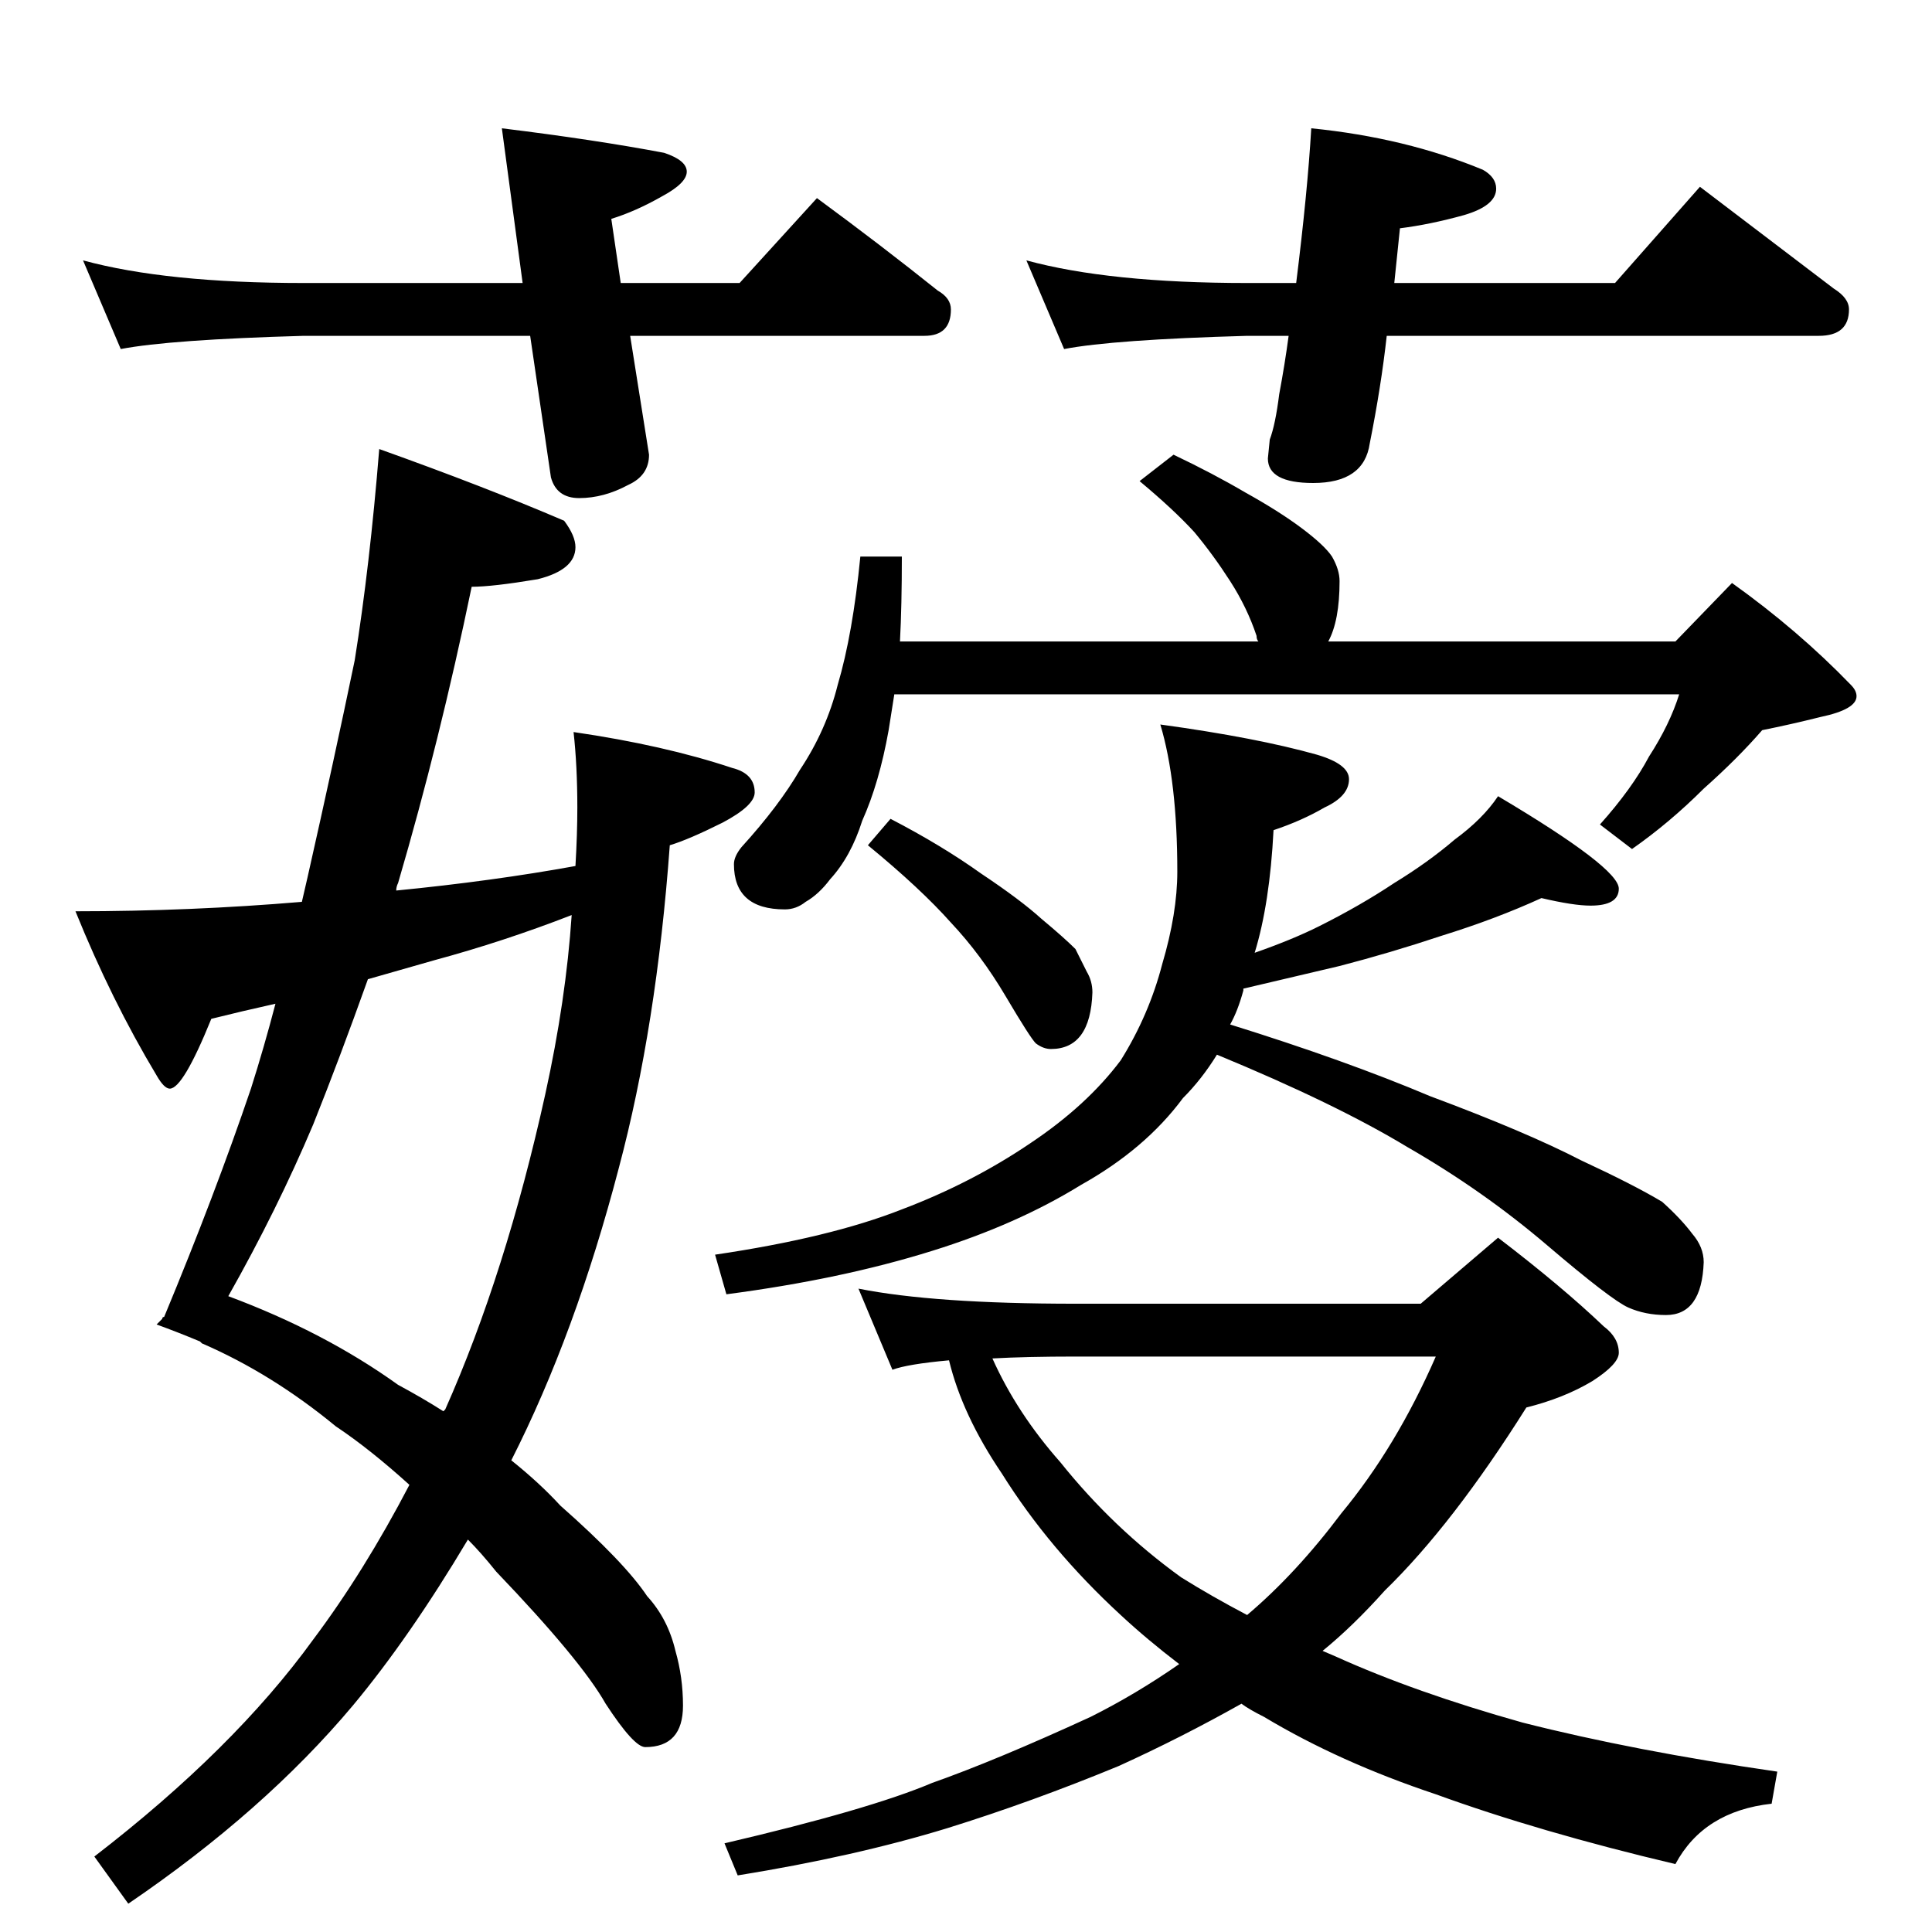 <?xml version="1.0" standalone="no"?>
<!DOCTYPE svg PUBLIC "-//W3C//DTD SVG 1.1//EN" "http://www.w3.org/Graphics/SVG/1.1/DTD/svg11.dtd" >
<svg xmlns="http://www.w3.org/2000/svg" xmlns:xlink="http://www.w3.org/1999/xlink" version="1.1" viewBox="0 -204 1024 1024">
  <g transform="matrix(1 0 0 -1 0 820)">
   <path fill="currentColor"
d="M44 886q44 -12 117 -12h116l-11 82q49 -6 86 -13q12 -4 12 -10t-13 -13q-14 -8 -27 -12l5 -34h63l41 45q34 -25 64 -49q7 -4 7 -10q0 -14 -14 -14h-156l10 -63q0 -11 -11 -16q-13 -7 -26 -7q-12 0 -15 11l-11 75h-120q-71 -2 -97 -7zM544 886q44 -12 117 -12h26
q6 48 8 82q50 -5 91 -22q7 -4 7 -10q0 -9 -17 -14q-18 -5 -34 -7l-3 -29h117l45 51l71 -54q8 -5 8 -11q0 -14 -16 -14h-229q-3 -27 -9 -57q-3 -21 -30 -21q-24 0 -24 13l1 10q3 8 5 24q3 16 5 31h-22q-71 -2 -97 -7zM201 786q56 -20 98 -38q6 -8 6 -14q0 -12 -20 -17
q-24 -4 -35 -4q-17 -82 -39 -157q-1 -2 -1 -4q51 5 95 13q1 17 1 31q0 22 -2 40q48 -7 84 -19q12 -3 12 -13q0 -7 -17 -16q-18 -9 -28 -12q-7 -96 -27 -171q-23 -88 -57 -155q15 -12 26 -24q34 -30 46 -48q11 -12 15 -29q4 -14 4 -29q0 -22 -20 -22q-6 0 -21 23
q-13 23 -58 70q-8 10 -15 17q-31 -52 -61 -88q-47 -56 -119 -105l-18 25q74 57 116 115q27 36 51 82q-21 19 -39 31q-34 28 -71 44l-1 1q-12 5 -23 9l3 3q0 1 1 1q27 65 46 121q7 22 13 45q-18 -4 -34 -8q-15 -37 -22 -37q-3 0 -7 7q-24 40 -43 87q61 0 120 5l3 13
q14 62 25 115q8 50 13 112zM235 276l1 1q32 72 53 167q11 50 14 95q-36 -14 -73 -24l-35 -10q-15 -42 -29 -77q-19 -45 -45 -91q51 -19 90 -47q13 -7 24 -14zM622 783q21 -10 38 -20q18 -10 30 -19t16 -15q4 -7 4 -13q0 -21 -6 -32h184l30 31q35 -25 63 -54q3 -3 3 -6
q0 -7 -19 -11q-16 -4 -31 -7q-13 -15 -31 -31q-18 -18 -38 -32l-17 13q17 19 26 36q11 17 16 33h-416l-3 -19q-5 -28 -14 -48q-6 -19 -17 -31q-6 -8 -13 -12q-5 -4 -11 -4q-27 0 -27 24q0 4 4 9q20 22 31 41q14 21 20 45q8 27 12 68h22q0 -26 -1 -45h190q-1 1 -1 3
q-5 15 -14 29t-19 26q-11 12 -29 27zM472 590q27 -14 48 -29q21 -14 32 -24q12 -10 18 -16l6 -12q3 -5 3 -11q-1 -30 -22 -30q-4 0 -8 3q-3 3 -16 25t-29 39q-16 18 -44 41zM615 640q51 -7 83 -16q17 -5 17 -13q0 -9 -13 -15q-12 -7 -27 -12q-2 -39 -10 -65q20 7 34 14
q22 11 40 23q18 11 32 23q15 11 23 23q64 -38 64 -49q0 -9 -15 -9q-9 0 -26 4q-24 -11 -53 -20q-27 -9 -54 -16l-51 -12v-1q-3 -11 -7 -18q61 -19 106 -38q51 -19 80 -34q28 -13 43 -22q10 -9 16 -17q6 -7 6 -15q-1 -28 -20 -28q-11 0 -20 4t-43 33t-74 52q-38 23 -101 49
q-8 -13 -18 -23q-20 -27 -54 -46q-34 -21 -79 -35q-48 -15 -109 -23l-6 21q61 9 99 24q37 14 68 35q30 20 48 44q15 24 22 51q8 27 8 49q0 48 -9 78zM455 341q40 -8 115 -8h183l41 35q34 -26 56 -47q8 -6 8 -14q0 -6 -14 -15q-15 -9 -35 -14q-39 -62 -75 -97
q-17 -19 -33 -32l7 -3q42 -19 99 -35q59 -15 135 -26l-3 -17q-36 -4 -51 -32q-72 17 -127 37q-51 17 -91 41q-8 4 -12 7q-32 -18 -65 -33q-46 -19 -91 -33q-49 -15 -111 -25l-7 17q77 18 110 32q34 12 84 35q24 12 47 28q-17 13 -31 26q-38 35 -63 75q-21 31 -28 60
q-22 -2 -30 -5zM526 304q13 -29 36 -55q28 -35 64 -61q16 -10 35 -20q26 22 50 54q29 35 50 83h-191q-26 0 -44 -1z" />
  </g>

</svg>
